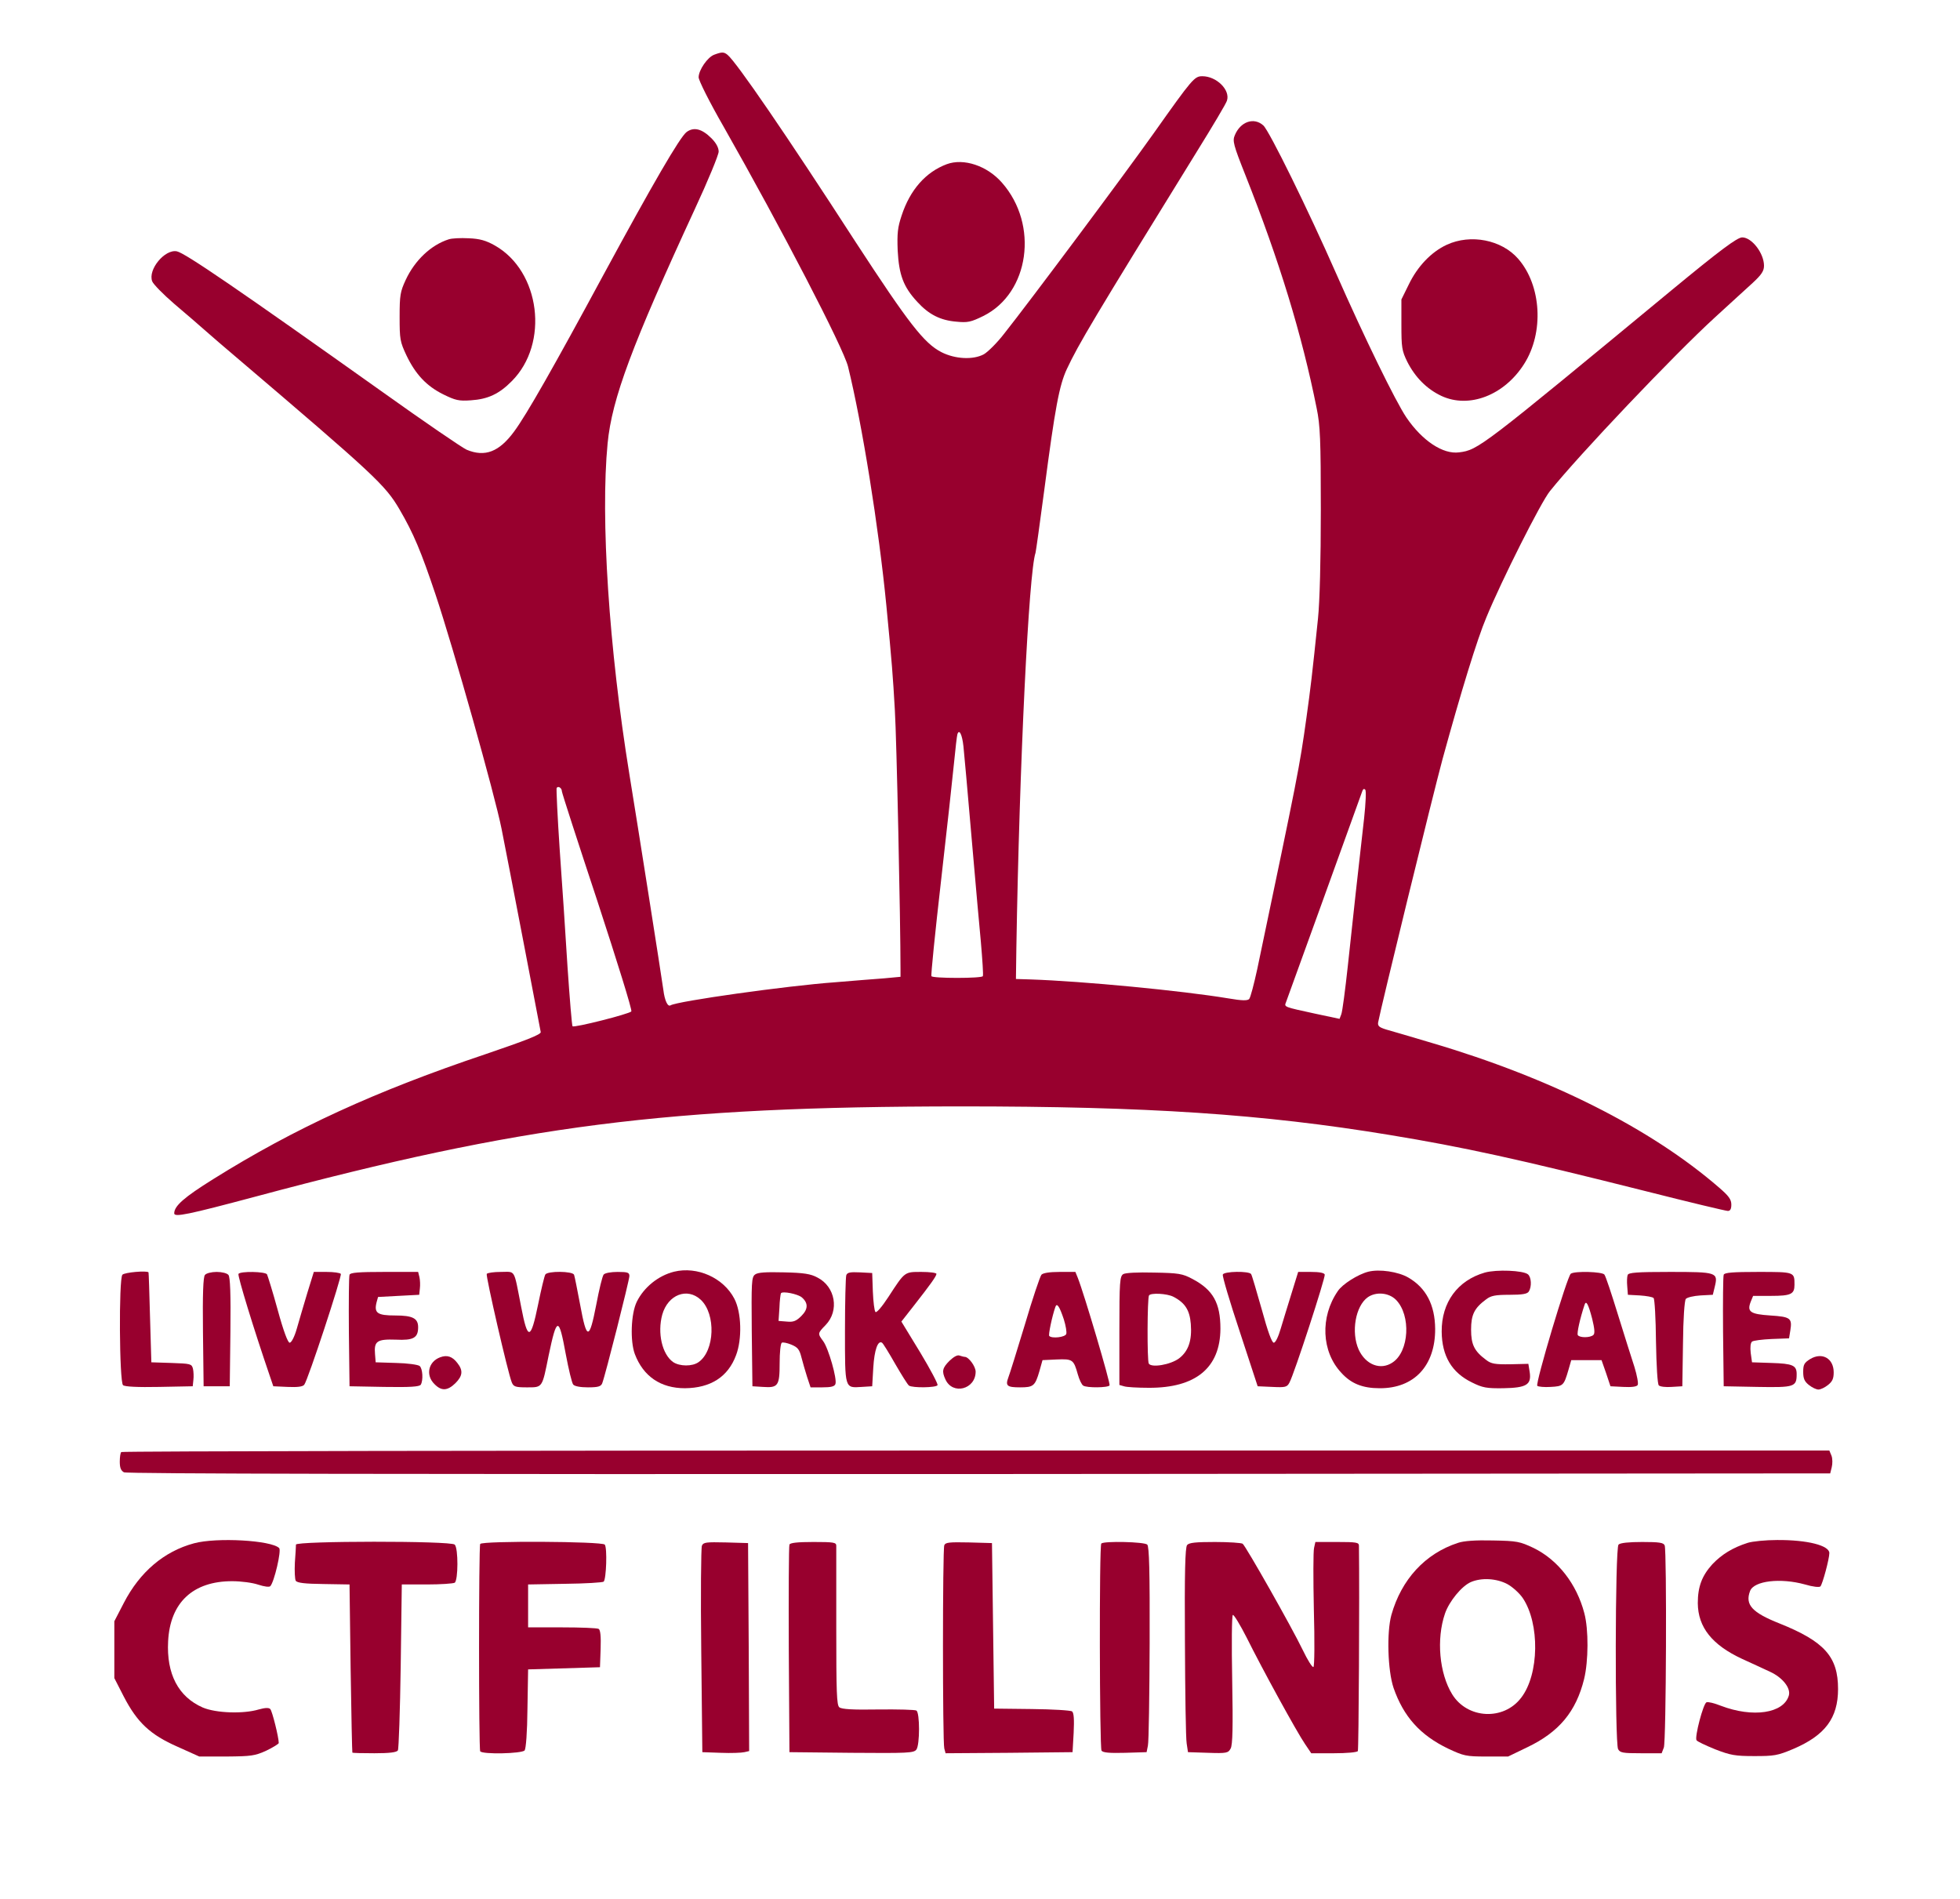 <?xml version="1.0" standalone="no"?>
<!DOCTYPE svg PUBLIC "-//W3C//DTD SVG 1.1//EN"
 "http://www.w3.org/Graphics/SVG/1.1/DTD/svg11.dtd">
<!-- Created with svg_stack (http://github.com/astraw/svg_stack) -->
<svg xmlns:sodipodi="http://sodipodi.sourceforge.net/DTD/sodipodi-0.dtd" xmlns="http://www.w3.org/2000/svg" version="1.1" width="450.0" height="436.0">
  <defs/>
  <g id="id0:id0" transform="matrix(1.25,0,0,1.25,0.0,0.0)"><g transform="translate(0,348.8) scale(0.04,-0.04)" fill="#98002e" stroke="none">
<path d="M3280 8469 c-31 -11 -72 -71 -72 -104 0 -14 51 -116 115 -227 268 -472 549 -1014 571 -1101 65 -264 141 -738 176 -1097 26 -268 30 -323 39 -480 8 -127 26 -970 26 -1190 l0 -35 -75 -7 c-41 -3 -142 -11 -225 -18 -222 -16 -726 -87 -756 -106 -13 -8 -27 22 -33 71 -9 65 -118 758 -156 990 -94 579 -133 1176 -100 1519 20 206 112 451 401 1077 60 129 109 248 109 263 0 18 -12 40 -33 61 -44 44 -81 53 -114 29 -31 -23 -156 -239 -381 -654 -229 -424 -354 -644 -411 -721 -69 -94 -134 -119 -218 -84 -19 8 -196 129 -392 269 -654 465 -902 635 -939 642 -55 11 -134 -84 -113 -138 5 -13 50 -59 101 -103 52 -44 117 -100 145 -125 28 -25 89 -77 136 -117 640 -545 688 -590 753 -701 65 -111 100 -195 166 -392 82 -245 272 -919 303 -1075 26 -129 175 -907 180 -934 1 -11 -68 -38 -253 -101 -503 -169 -877 -340 -1251 -574 -133 -83 -179 -123 -179 -157 0 -19 63 -6 374 77 1228 329 1890 413 3236 414 861 0 1387 -35 1970 -131 340 -56 588 -110 1180 -259 197 -50 365 -90 374 -90 11 0 16 9 16 29 0 24 -12 40 -56 78 -314 272 -773 503 -1318 664 -94 28 -189 56 -211 62 -32 10 -39 16 -37 32 12 66 251 1044 296 1210 84 306 159 551 201 650 69 168 251 530 292 580 132 165 569 625 757 797 66 61 145 132 174 159 41 38 52 55 52 79 0 57 -56 130 -100 130 -23 0 -102 -59 -325 -243 -875 -723 -887 -733 -975 -744 -74 -10 -169 53 -242 160 -50 74 -193 367 -323 662 -128 291 -307 655 -334 679 -43 39 -105 18 -131 -45 -11 -26 -7 -43 49 -184 155 -391 259 -730 327 -1070 16 -77 19 -143 19 -465 0 -234 -5 -422 -13 -500 -27 -261 -34 -319 -53 -455 -32 -230 -39 -263 -226 -1155 -15 -69 -31 -130 -37 -137 -8 -8 -32 -8 -96 3 -211 35 -666 79 -910 87 l-65 2 2 145 c14 844 57 1723 88 1812 2 7 20 136 40 287 50 381 69 482 104 557 54 115 120 226 598 1000 72 116 134 220 137 232 16 49 -48 112 -113 112 -36 0 -45 -10 -222 -260 -131 -185 -572 -776 -688 -922 -33 -43 -76 -85 -94 -95 -49 -26 -131 -22 -194 10 -80 41 -151 133 -393 504 -320 495 -548 827 -589 861 -17 14 -26 14 -61 1z m1144 -3176 c6 -61 13 -137 46 -518 11 -126 26 -297 34 -380 7 -82 12 -153 9 -157 -2 -5 -55 -8 -118 -8 -63 0 -116 3 -118 8 -3 4 17 201 44 437 27 237 54 482 60 545 6 63 13 121 15 128 8 27 22 1 28 -55z m-1844 -206 c0 -7 74 -235 164 -507 89 -272 160 -499 155 -504 -11 -12 -263 -76 -270 -68 -3 4 -13 126 -23 272 -9 146 -25 389 -36 540 -10 150 -16 278 -14 282 7 11 24 0 24 -15z m3684 -122 c-26 -228 -54 -481 -75 -680 -12 -110 -25 -210 -30 -222 l-8 -21 -113 24 c-142 31 -142 30 -133 52 5 12 298 824 351 971 3 8 8 11 13 5 5 -5 2 -63 -5 -129z"/>
<path d="M4347 7966 c-96 -36 -168 -117 -207 -236 -18 -54 -21 -81 -18 -160 6 -112 26 -167 90 -236 53 -58 106 -85 180 -91 51 -5 66 -2 123 26 212 105 256 419 86 612 -68 78 -176 114 -254 85z"/>
<path d="M2060 7621 c-81 -26 -155 -96 -197 -186 -25 -54 -28 -70 -28 -170 0 -103 2 -114 31 -176 42 -88 93 -142 170 -180 55 -27 71 -31 126 -27 78 5 130 29 188 88 173 173 131 505 -78 623 -41 23 -69 31 -120 33 -37 2 -78 0 -92 -5z"/>
<path d="M6643 7596 c-71 -33 -134 -99 -174 -182 l-34 -69 0 -115 c0 -105 2 -120 27 -171 36 -71 89 -125 157 -157 127 -59 288 3 379 146 93 145 80 362 -27 484 -76 87 -218 115 -328 64z"/>
<path d="M3095 2881 c-72 -18 -138 -71 -171 -138 -27 -55 -31 -181 -9 -240 39 -103 119 -157 230 -157 118 1 198 52 235 152 28 74 25 196 -8 259 -50 96 -170 150 -277 124z m123 -129 c70 -66 64 -234 -10 -286 -29 -21 -87 -20 -117 0 -51 36 -73 134 -50 218 26 92 115 126 177 68z"/>
<path d="M6283 2881 c-47 -12 -119 -57 -140 -89 -82 -119 -75 -278 16 -375 45 -50 98 -71 176 -71 159 -1 256 104 255 273 -1 110 -42 188 -123 235 -46 27 -133 40 -184 27z m127 -129 c70 -71 61 -238 -16 -288 -55 -37 -123 -10 -155 59 -36 80 -15 201 42 241 38 26 96 21 129 -12z"/>
<path d="M6818 2877 c-125 -36 -199 -137 -198 -271 1 -112 46 -188 138 -233 50 -25 68 -28 145 -27 107 2 130 16 121 75 l-6 37 -83 -2 c-70 -1 -88 2 -111 20 -54 40 -69 70 -69 139 0 69 15 99 69 139 22 17 42 21 107 21 60 0 82 4 89 15 14 22 12 66 -4 79 -22 18 -144 23 -198 8z"/>
<path d="M562 2867 c-17 -20 -14 -493 3 -507 8 -7 67 -10 166 -8 l154 3 3 29 c2 15 1 39 -2 52 -6 22 -11 23 -99 26 l-92 3 -6 205 c-3 113 -6 206 -7 208 -7 9 -111 0 -120 -11z"/>
<path d="M941 2866 c-8 -9 -11 -87 -9 -262 l3 -249 60 0 60 0 3 249 c2 175 -1 253 -9 262 -6 8 -30 14 -54 14 -24 0 -48 -6 -54 -14z"/>
<path d="M1095 2871 c-5 -8 71 -256 143 -466 l17 -50 66 -3 c45 -2 69 1 76 10 17 21 174 499 168 509 -4 5 -33 9 -65 9 l-59 0 -30 -97 c-16 -54 -38 -127 -48 -163 -11 -39 -25 -65 -33 -65 -8 0 -28 52 -55 151 -23 84 -46 157 -49 163 -9 13 -122 15 -131 2z"/>
<path d="M1605 2867 c-3 -7 -4 -125 -3 -262 l3 -250 159 -3 c121 -2 161 1 168 10 12 20 9 74 -5 86 -7 6 -56 13 -108 14 l-94 3 -3 38 c-5 59 9 69 96 66 80 -4 102 8 102 57 0 41 -25 54 -105 54 -82 0 -98 11 -86 60 l7 25 94 5 95 5 3 29 c2 15 1 39 -2 52 l-6 24 -156 0 c-116 0 -156 -3 -159 -13z"/>
<path d="M2235 2871 c-5 -10 98 -458 115 -498 8 -20 17 -23 69 -23 73 0 70 -4 100 145 38 181 47 182 79 7 13 -69 28 -132 34 -139 6 -8 33 -13 68 -13 46 0 59 4 65 18 14 35 125 474 125 493 0 16 -7 19 -54 19 -31 0 -58 -5 -64 -12 -6 -7 -21 -69 -34 -138 -32 -165 -44 -165 -74 -1 -13 68 -25 130 -28 138 -7 17 -122 18 -132 1 -4 -6 -19 -68 -33 -137 -34 -166 -48 -168 -78 -11 -35 178 -24 160 -93 160 -32 0 -61 -4 -65 -9z"/>
<path d="M3467 2868 c-16 -12 -17 -34 -15 -263 l3 -250 48 -3 c70 -5 77 5 77 109 0 48 4 90 10 94 5 3 25 -1 44 -9 29 -12 37 -22 46 -58 6 -24 18 -64 26 -90 l16 -48 54 0 c40 0 56 4 60 15 9 22 -32 165 -56 197 -26 35 -26 36 11 74 64 66 45 176 -37 218 -31 17 -62 22 -154 24 -84 2 -120 0 -133 -10z m215 -105 c30 -26 29 -54 -2 -85 -24 -24 -37 -29 -67 -26 l-38 3 4 60 c1 33 5 63 7 67 7 11 77 -3 96 -19z"/>
<path d="M3886 2865 c-3 -9 -6 -124 -6 -255 0 -269 -2 -263 77 -258 l48 3 5 86 c5 81 21 126 40 114 5 -3 32 -47 61 -98 29 -50 57 -95 63 -99 16 -11 124 -10 131 2 3 5 -33 73 -80 151 l-86 141 58 74 c76 97 103 135 103 145 0 5 -31 9 -68 9 -79 0 -76 3 -152 -114 -30 -46 -55 -75 -60 -70 -5 5 -10 47 -12 94 l-3 85 -56 3 c-45 2 -58 0 -63 -13z"/>
<path d="M4782 2867 c-6 -7 -41 -110 -76 -229 -36 -119 -70 -228 -76 -243 -14 -38 -6 -45 54 -45 61 0 69 6 89 75 l14 50 65 3 c73 3 78 0 97 -68 7 -25 18 -48 25 -52 16 -11 114 -10 121 1 5 9 -117 421 -146 494 l-11 27 -73 0 c-47 0 -76 -5 -83 -13z m103 -205 c9 -29 14 -59 11 -67 -5 -15 -66 -22 -78 -9 -5 4 13 90 28 133 7 21 19 3 39 -57z"/>
<path d="M5158 2870 c-16 -10 -18 -34 -18 -260 l0 -249 21 -6 c11 -4 63 -7 114 -7 216 -1 328 92 329 271 0 119 -34 179 -129 229 -45 24 -63 27 -175 29 -77 2 -132 -1 -142 -7z m230 -104 c54 -28 75 -62 80 -125 6 -76 -11 -125 -54 -158 -39 -29 -126 -44 -139 -24 -8 14 -7 300 1 313 8 13 83 9 112 -6z"/>
<path d="M5615 2868 c-3 -7 32 -125 78 -263 l82 -250 67 -3 c61 -3 68 -1 79 20 22 40 166 483 162 496 -3 8 -25 12 -63 12 l-59 0 -30 -97 c-17 -54 -39 -127 -50 -163 -11 -38 -24 -65 -32 -65 -9 0 -28 53 -55 152 -24 84 -45 157 -49 163 -9 15 -125 13 -130 -2z"/>
<path d="M7213 2872 c-16 -10 -164 -505 -154 -515 4 -4 32 -7 61 -5 58 3 61 6 82 78 l13 45 70 0 69 0 21 -60 20 -60 59 -3 c38 -2 62 1 66 9 4 6 -3 44 -15 83 -13 39 -47 148 -76 241 -29 94 -56 176 -62 183 -10 13 -134 17 -154 4z m98 -207 c11 -45 13 -67 6 -74 -14 -14 -64 -14 -72 -1 -5 8 10 76 31 139 7 22 17 5 35 -64z"/>
<path d="M7474 2866 c-3 -8 -4 -31 -2 -52 l3 -39 55 -3 c30 -2 59 -7 63 -12 5 -4 10 -94 11 -199 2 -115 7 -196 13 -202 6 -6 32 -9 59 -7 l49 3 3 194 c1 118 7 199 13 207 6 7 36 14 67 16 l57 3 9 37 c16 66 10 68 -206 68 -152 0 -190 -3 -194 -14z"/>
<path d="M7915 2867 c-3 -7 -4 -125 -3 -262 l3 -250 155 -3 c170 -3 180 0 180 59 0 40 -18 48 -116 51 l-89 3 -6 43 c-3 26 -1 46 6 52 6 5 47 10 90 12 l80 3 6 37 c9 56 0 62 -92 68 -92 6 -108 17 -90 63 l11 27 83 0 c91 0 107 8 107 51 0 59 1 59 -166 59 -116 0 -156 -3 -159 -13z"/>
<path d="M2021 2488 c-54 -20 -68 -82 -26 -123 32 -33 60 -31 96 4 34 34 36 59 9 93 -23 30 -47 38 -79 26z"/>
<path d="M4360 2472 c-33 -33 -36 -48 -19 -85 33 -74 139 -46 139 35 0 24 -32 68 -50 68 -4 0 -15 3 -24 6 -10 4 -27 -6 -46 -24z"/>
<path d="M8312 2480 c-27 -17 -32 -25 -32 -59 0 -31 6 -44 26 -60 15 -12 34 -21 44 -21 10 0 29 9 44 21 20 16 26 29 26 58 0 64 -53 94 -108 61z"/>
<path d="M557 2053 c-4 -3 -7 -23 -7 -44 0 -28 5 -41 19 -49 14 -7 1245 -9 3927 -8 l3908 3 7 28 c4 16 4 40 -1 53 l-10 24 -3918 0 c-2155 0 -3922 -3 -3925 -7z"/>
<path d="M891 1634 c-138 -37 -249 -132 -322 -273 l-44 -85 0 -130 0 -131 43 -84 c62 -120 122 -176 247 -231 l100 -45 125 0 c114 1 130 3 183 27 31 15 57 31 57 35 0 26 -30 147 -39 156 -7 7 -24 6 -53 -2 -70 -21 -196 -17 -257 9 -112 49 -167 154 -159 304 9 178 114 276 294 276 41 0 94 -7 120 -16 28 -9 50 -12 55 -7 18 18 52 164 41 175 -36 36 -287 50 -391 22z"/>
<path d="M6695 1636 c-151 -49 -260 -168 -306 -331 -22 -80 -17 -255 10 -335 46 -132 122 -217 251 -279 71 -33 81 -36 175 -36 l100 0 87 42 c147 70 225 164 262 314 20 82 21 227 1 302 -35 134 -121 245 -234 300 -62 29 -74 32 -186 34 -79 2 -134 -2 -160 -11z m226 -189 c24 -13 56 -42 71 -64 79 -117 76 -351 -7 -458 -80 -106 -247 -98 -317 16 -59 96 -73 253 -33 370 19 56 77 127 119 145 49 21 117 17 167 -9z"/>
<path d="M8025 1636 c-69 -22 -119 -53 -162 -98 -48 -53 -67 -103 -67 -179 1 -111 66 -192 204 -256 41 -19 99 -45 128 -59 57 -26 96 -75 86 -109 -24 -82 -165 -103 -312 -47 -30 12 -59 19 -66 16 -15 -6 -55 -159 -46 -174 3 -6 42 -24 86 -42 70 -27 91 -31 179 -31 91 0 107 2 180 33 145 62 205 141 205 275 0 148 -62 218 -269 301 -126 50 -159 86 -135 149 18 47 140 61 252 30 37 -11 66 -14 71 -9 10 11 41 127 41 153 0 35 -101 61 -240 60 -52 0 -113 -6 -135 -13z"/>
<path d="M1359 1628 c0 -7 -2 -44 -5 -83 -2 -38 0 -76 4 -83 7 -10 42 -14 128 -15 l119 -2 5 -385 c3 -212 7 -386 8 -387 1 -2 47 -3 101 -3 69 0 102 4 108 13 4 6 10 181 13 387 l5 375 115 0 c63 0 121 4 128 8 16 11 17 158 0 175 -18 18 -728 17 -729 0z"/>
<path d="M2205 1631 c-7 -13 -7 -939 0 -952 10 -15 191 -11 204 4 6 8 12 81 13 193 l3 179 165 5 165 5 3 84 c2 58 -1 87 -9 92 -7 4 -83 7 -168 7 l-156 0 0 98 0 99 170 3 c93 1 173 6 177 10 12 12 17 155 5 170 -12 15 -562 18 -572 3z"/>
<path d="M3223 1623 c-4 -10 -6 -227 -3 -483 l5 -465 85 -3 c47 -2 95 0 108 3 l22 5 -2 478 -3 477 -102 3 c-90 2 -103 1 -110 -15z"/>
<path d="M3625 1628 c-3 -7 -4 -224 -3 -483 l3 -470 285 -3 c259 -2 286 -1 298 15 16 22 16 169 0 179 -6 4 -85 6 -175 5 -117 -2 -168 1 -179 10 -12 10 -14 67 -14 368 0 196 0 364 0 374 0 15 -12 17 -105 17 -75 0 -107 -4 -110 -12z"/>
<path d="M4336 1625 c-8 -21 -8 -903 0 -933 l6 -22 292 2 291 3 5 88 c3 62 1 92 -7 99 -6 5 -90 10 -185 11 l-173 2 -5 380 -5 380 -106 3 c-91 2 -108 0 -113 -13z"/>
<path d="M5057 1633 c-10 -9 -8 -936 1 -951 6 -9 35 -12 108 -10 l99 3 6 30 c4 17 7 228 8 471 1 330 -2 443 -11 452 -13 13 -199 17 -211 5z"/>
<path d="M5451 1626 c-9 -11 -12 -127 -10 -443 1 -235 4 -446 8 -468 l6 -40 92 -3 c86 -3 93 -1 104 20 9 16 11 97 7 315 -3 161 -2 296 3 298 4 3 33 -44 64 -105 72 -145 230 -433 267 -487 l29 -43 104 0 c57 0 106 4 110 10 4 7 8 716 5 943 0 15 -12 17 -100 17 l-100 0 -6 -27 c-4 -15 -4 -143 -1 -284 4 -142 3 -261 -2 -263 -5 -3 -27 32 -49 78 -50 104 -262 478 -276 488 -6 4 -63 8 -127 8 -88 0 -119 -3 -128 -14z"/>
<path d="M7432 1628 c-16 -16 -17 -909 -2 -939 9 -17 22 -19 106 -19 l94 0 10 26 c11 27 14 901 4 928 -5 13 -24 16 -103 16 -62 0 -101 -4 -109 -12z"/>
</g>
</g>
</svg>

